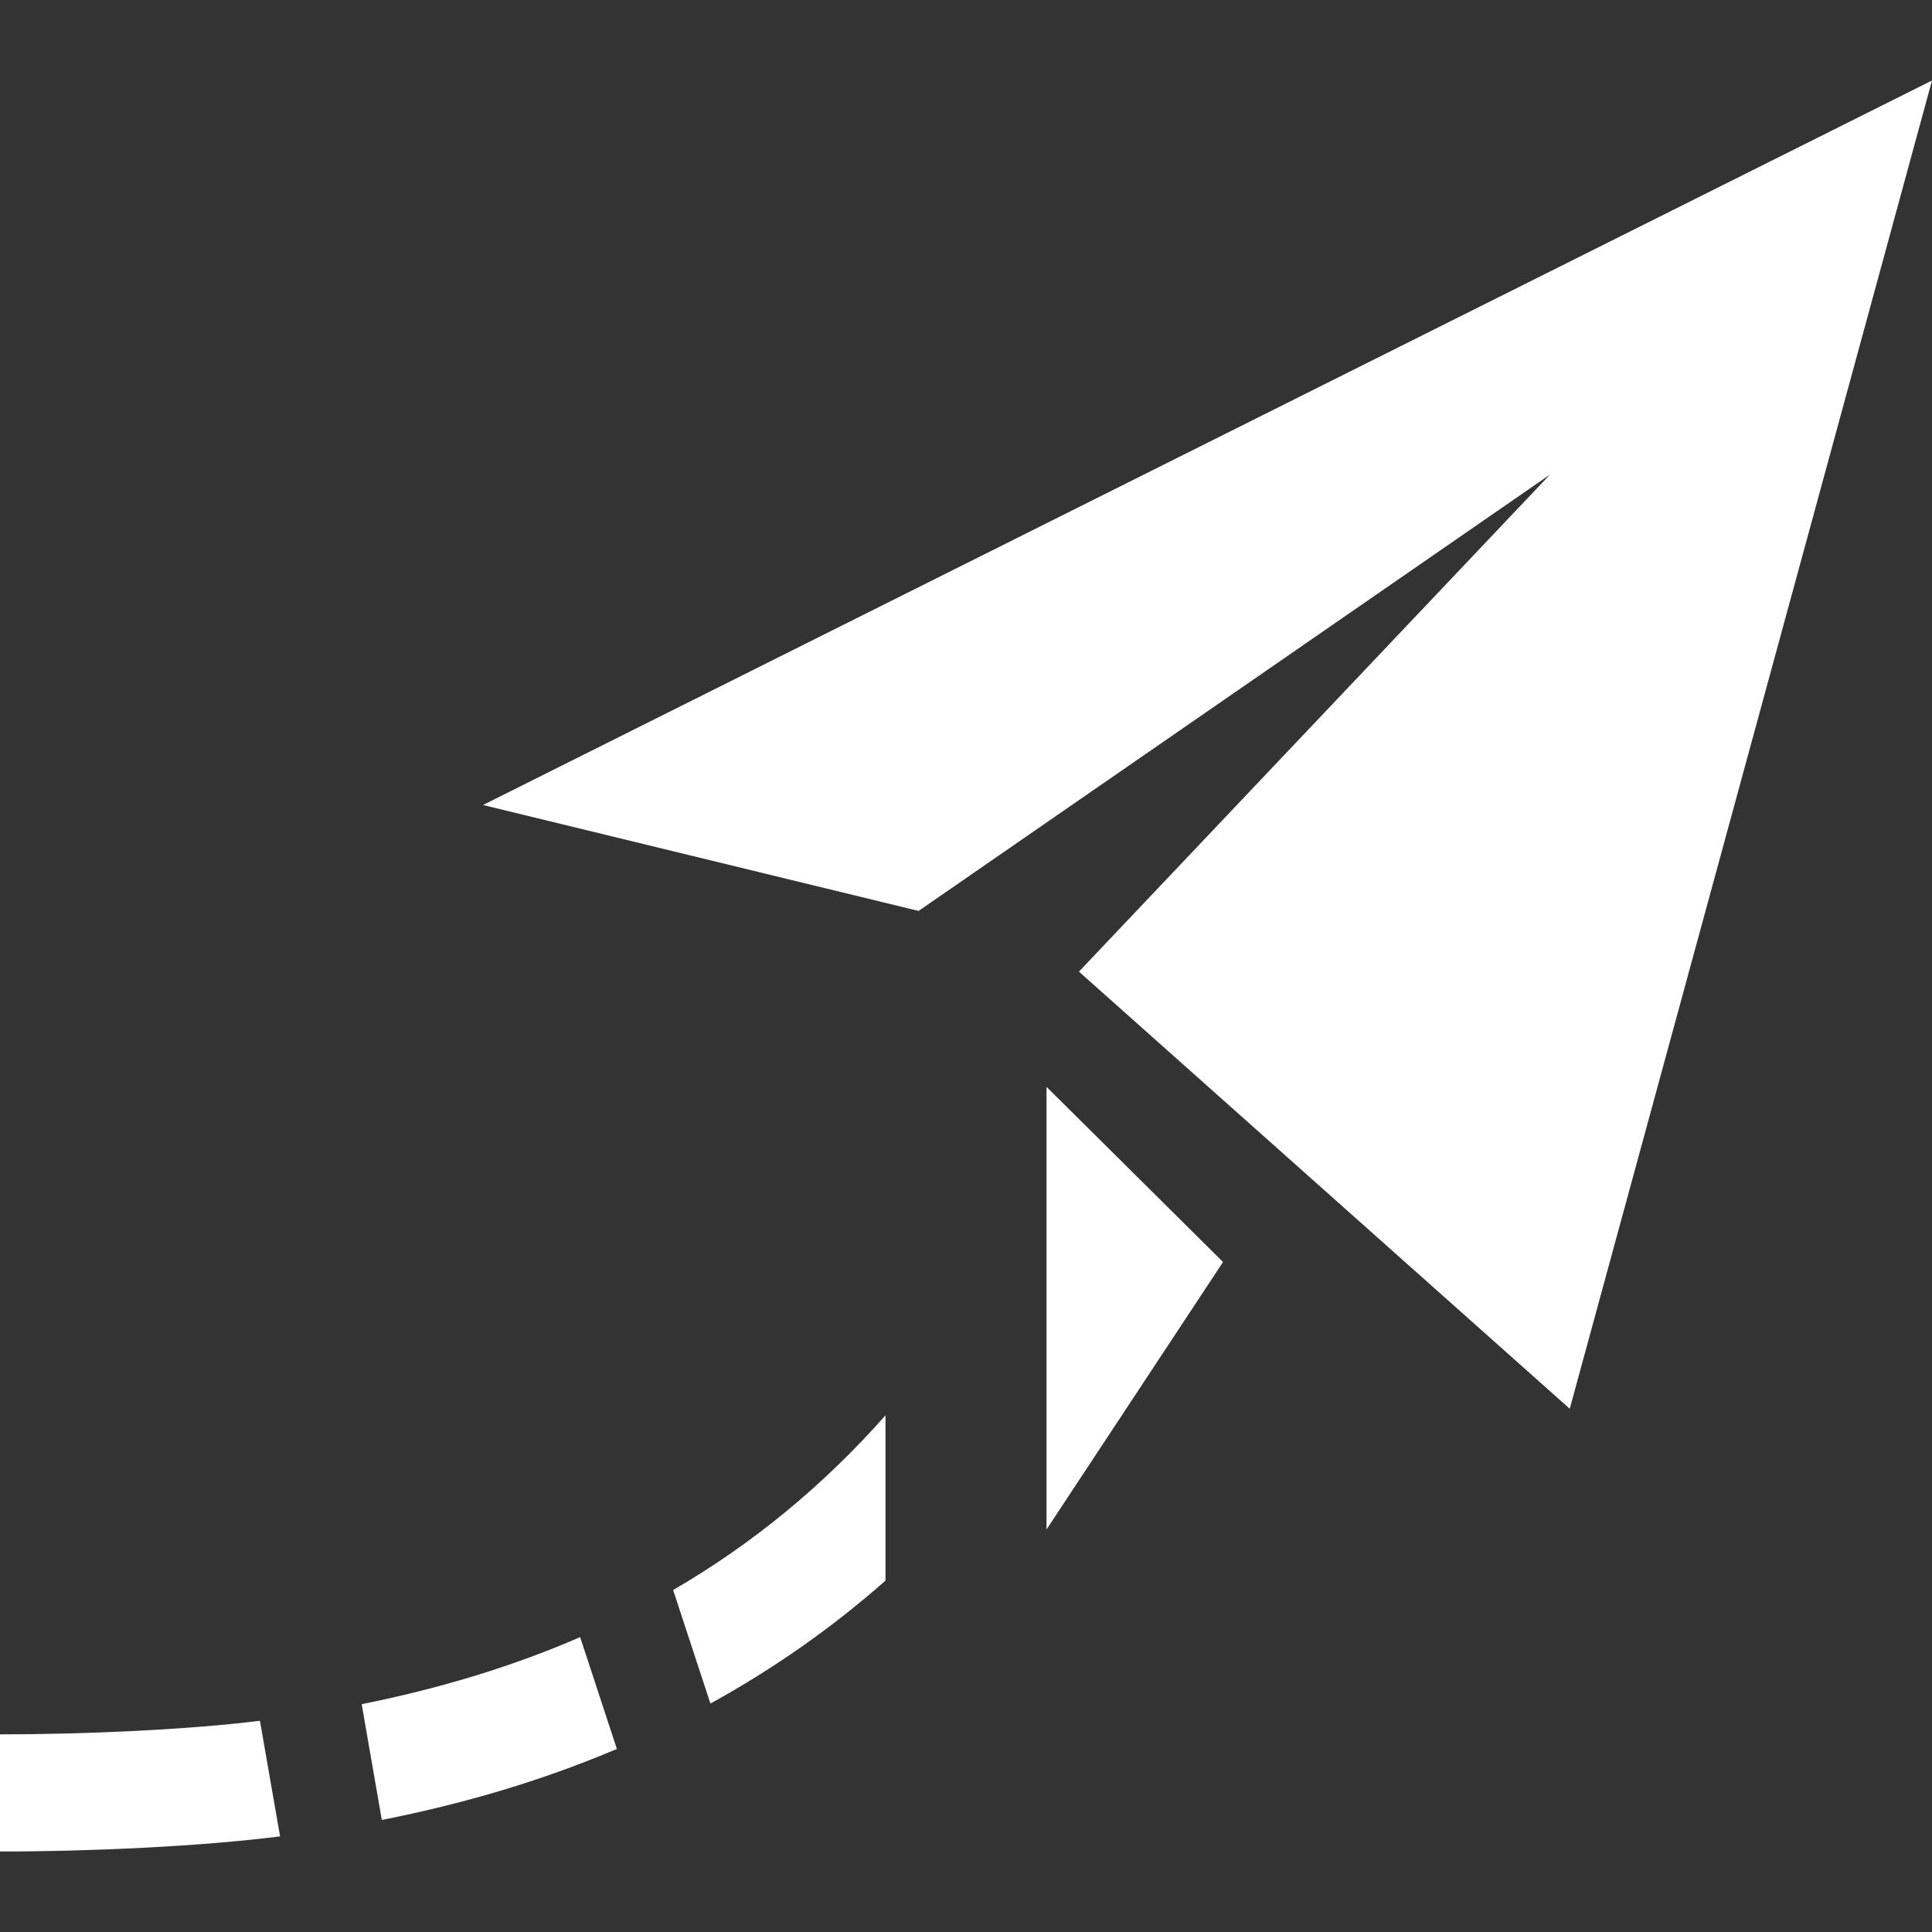<svg xmlns="http://www.w3.org/2000/svg" width="24" height="24" viewBox="0 0 24 24" fill="#FFFFFF"><rect x="0" y="0" width="24" height="24" fill="#333333" stroke="none"/><path d="M24 1l-4.5 16.5-6.097-5.43 5.852-6.175-7.844 5.421-5.411-1.316 18-9zm-11 12.501v5.499l2.193-3.323-2.193-2.176zm-4.638 6.251c.99-.576 1.864-1.296 2.638-2.17v2.053c-.667.588-1.391 1.096-2.175 1.527l-.463-1.41zm-4.883 3.06c-.978.125-2.355.188-3.479.188v-1.455c1.032 0 2.327-.056 3.229-.169l.25 1.436zm4.184-1.086l-.055.023c-.879.369-1.831.655-2.865.859l-.25-1.438c.982-.197 1.885-.473 2.714-.833l.456 1.389z"/></svg>